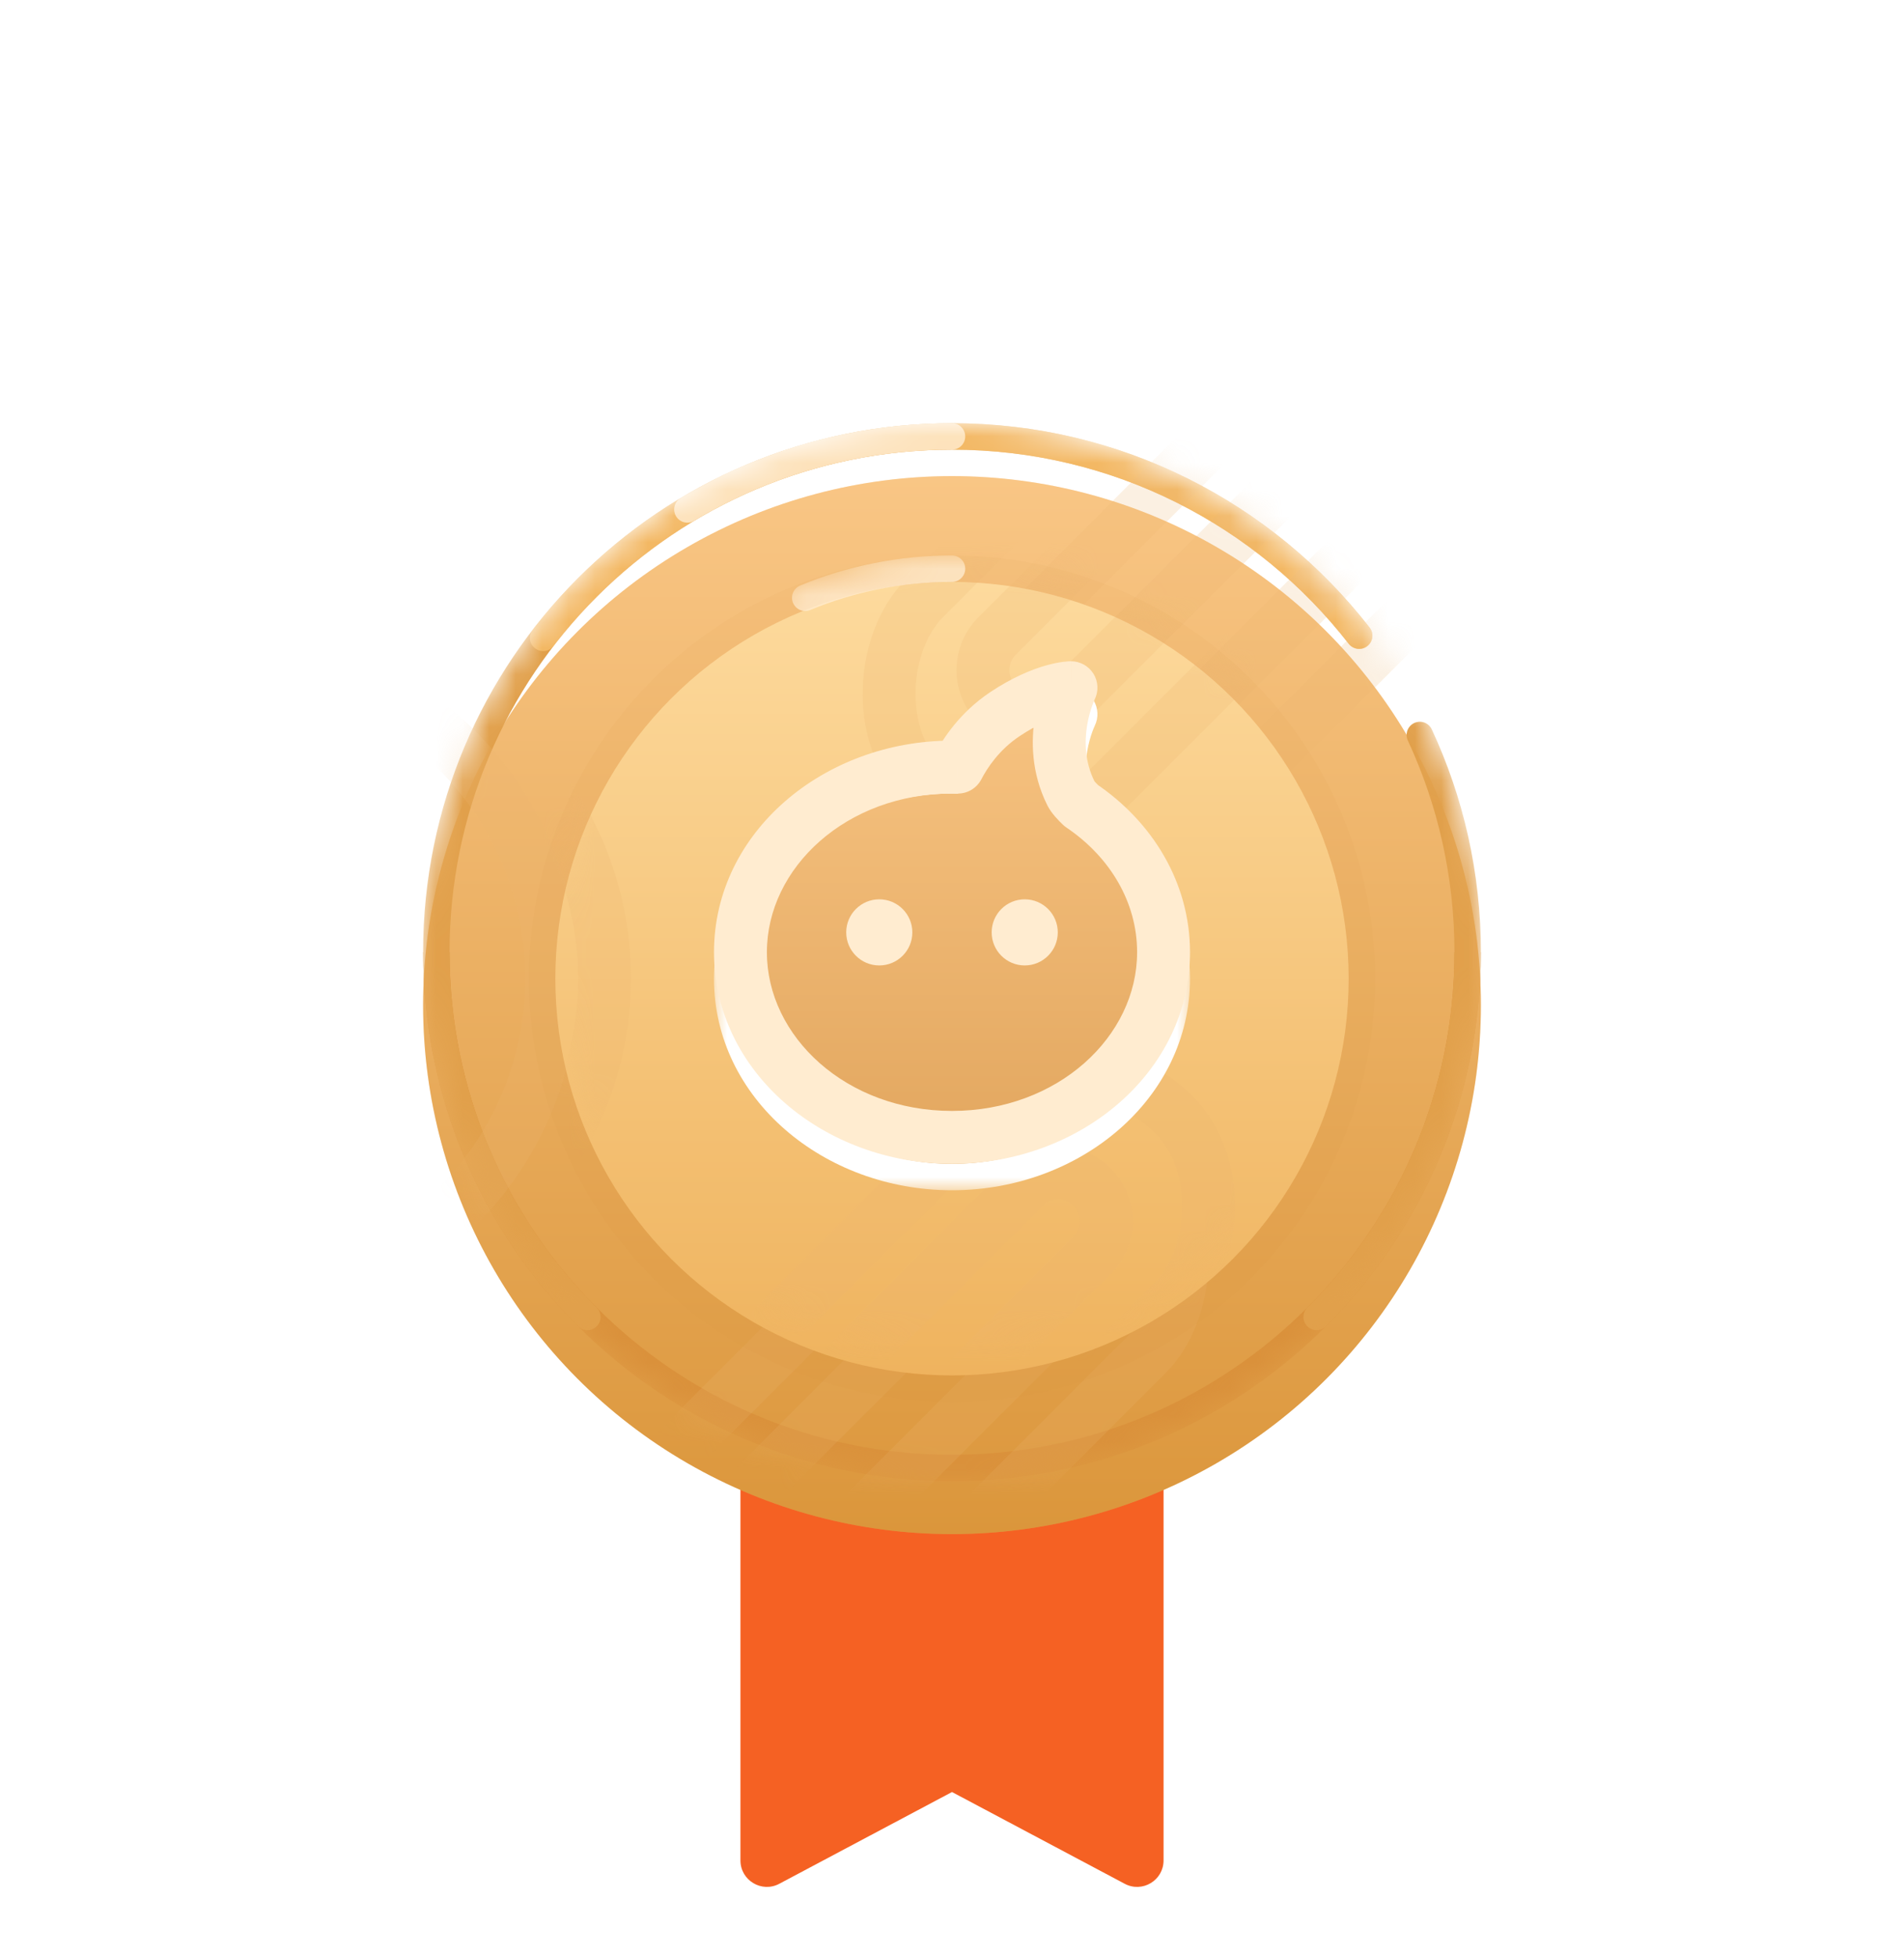<svg width="72" height="74" viewBox="0 0 72 74" fill="none" xmlns="http://www.w3.org/2000/svg">
<g filter="url(#filter0_d_165_5205)">
<path fill-rule="evenodd" clip-rule="evenodd" d="M28 36H44V68.336C44 69.091 43.197 69.573 42.531 69.219L36 65.75L29.469 69.219C28.803 69.573 28 69.091 28 68.336V36Z" fill="#F56123"/>
</g>
<circle style="mix-blend-mode:multiply" opacity="0.2" cx="36" cy="38" r="20" fill="#F0BA6E"/>
<g filter="url(#filter1_d_165_5205)">
<circle cx="36" cy="36" r="20" fill="url(#paint0_linear_165_5205)"/>
</g>
<mask id="mask0_165_5205" style="mask-type:luminance" maskUnits="userSpaceOnUse" x="16" y="16" width="40" height="40">
<circle cx="36" cy="36" r="20" fill="white"/>
</mask>
<g mask="url(#mask0_165_5205)">
<path d="M16.5 36C16.5 46.77 25.23 55.5 36 55.5C46.77 55.5 55.5 46.77 55.5 36" stroke="#DA913B"/>
<path d="M49.789 49.788C53.317 46.26 55.5 41.385 55.5 36C55.5 33.066 54.852 30.283 53.691 27.787" stroke="#E1A04B" stroke-linecap="round"/>
<path d="M51.395 24.03C47.827 19.448 42.258 16.5 36 16.5C25.23 16.5 16.5 25.23 16.5 36C16.5 41.385 18.683 46.26 22.211 49.789" stroke="#E1A04B" stroke-linecap="round"/>
<path opacity="0.6" d="M51.4 24.037C47.832 19.451 42.261 16.5 36 16.5C29.704 16.5 24.104 19.484 20.539 24.115" stroke="#FFC875" stroke-linecap="round"/>
<path opacity="0.8" d="M36 16.5C32.342 16.5 28.919 17.507 25.993 19.26" stroke="#FFECD0" stroke-linecap="round"/>
<g style="mix-blend-mode:multiply" opacity="0.2">
<rect x="39.839" y="40.59" width="10" height="35" rx="5" transform="rotate(45 39.839 40.59)" stroke="#EBB570" stroke-width="2"/>
</g>
<g style="mix-blend-mode:multiply" opacity="0.2">
<path d="M40.624 49.282L21.282 68.624C20.57 69.336 19.415 69.336 18.703 68.624C17.991 67.912 17.991 66.757 18.703 66.045L38.045 46.703C38.757 45.991 39.912 45.991 40.624 46.703C41.336 47.415 41.336 48.57 40.624 49.282Z" stroke="#EBB570" stroke-width="2"/>
</g>
<g style="mix-blend-mode:multiply" opacity="0.2">
<path d="M17.29 45.615L12.616 50.29C7.853 55.052 0.132 55.052 -4.63 50.29C-9.392 45.528 -9.392 37.806 -4.63 33.044L0.044 28.37C4.807 23.607 12.528 23.607 17.29 28.37C22.052 33.132 22.052 40.853 17.29 45.615Z" stroke="#EBB570" stroke-width="2"/>
</g>
<g style="mix-blend-mode:multiply" opacity="0.2">
<rect x="53.839" y="8.59" width="10" height="35" rx="5" transform="rotate(45 53.839 8.59)" stroke="#EBB570" stroke-width="2"/>
</g>
<g style="mix-blend-mode:multiply" opacity="0.2">
<path d="M57.374 14.704L35.204 36.874C34.492 37.586 33.337 37.586 32.625 36.874C31.913 36.162 31.913 35.008 32.625 34.296L54.796 12.125C55.508 11.413 56.662 11.413 57.374 12.125C58.086 12.837 58.086 13.992 57.374 14.704Z" stroke="#EBB570" stroke-width="2"/>
</g>
</g>
<g filter="url(#filter2_d_165_5205)">
<circle cx="36" cy="36" r="15" fill="url(#paint1_linear_165_5205)"/>
<circle cx="36" cy="36" r="15.5" stroke="#D78834" stroke-opacity="0.06"/>
</g>
<mask id="mask1_165_5205" style="mask-type:luminance" maskUnits="userSpaceOnUse" x="21" y="21" width="30" height="30">
<circle cx="36" cy="36" r="15" fill="white"/>
</mask>
<g mask="url(#mask1_165_5205)">
<g style="mix-blend-mode:multiply" opacity="0.2">
<path d="M19.29 45.615L14.616 50.29C9.853 55.052 2.132 55.052 -2.63 50.29C-7.392 45.528 -7.392 37.806 -2.63 33.044L2.044 28.37C6.807 23.607 14.528 23.607 19.29 28.37C24.052 33.132 24.052 40.853 19.29 45.615Z" stroke="#EBB570" stroke-width="2"/>
</g>
<g style="mix-blend-mode:multiply" opacity="0.2">
<rect x="56.163" y="1.414" width="10" height="35" rx="5" transform="rotate(45 56.163 1.414)" stroke="#EBB570" stroke-width="2"/>
</g>
<g style="mix-blend-mode:multiply" opacity="0.2">
<rect x="40.839" y="38.59" width="10" height="35" rx="5" transform="rotate(45 40.839 38.59)" stroke="#EBB570" stroke-width="2"/>
</g>
<g style="mix-blend-mode:multiply" opacity="0.2">
<path d="M59.624 7.282L40.282 26.624C39.57 27.336 38.415 27.336 37.703 26.624C36.991 25.912 36.991 24.757 37.703 24.045L57.045 4.703C57.757 3.991 58.912 3.991 59.624 4.703C60.336 5.415 60.336 6.57 59.624 7.282Z" stroke="#EBB570" stroke-width="2"/>
</g>
<g style="mix-blend-mode:multiply" opacity="0.2">
<path d="M41.3 47.458L21.958 66.799C21.246 67.511 20.091 67.511 19.379 66.799C18.667 66.088 18.667 64.933 19.379 64.221L38.721 44.879C39.433 44.167 40.588 44.167 41.3 44.879C42.012 45.591 42.012 46.746 41.3 47.458Z" stroke="#EBB570" stroke-width="2"/>
</g>
<path opacity="0.8" d="M36 21.5C34.034 21.5 32.16 21.891 30.45 22.6" stroke="#FFECD0" stroke-linecap="round"/>
</g>
<g filter="url(#filter3_d_165_5205)">
<mask id="path-24-outside-1_165_5205" maskUnits="userSpaceOnUse" x="27" y="25" width="18" height="19" fill="black">
<rect fill="white" x="27" y="25" width="18" height="19"/>
<path fill-rule="evenodd" clip-rule="evenodd" d="M40.5 26C40.5 26 39.5 26 38 27C37.044 27.637 36.495 28.477 36.222 29.003C36.148 29.001 36.074 29 36 29C31.582 29 28 32.134 28 36C28 39.866 31.582 43 36 43C40.418 43 44 39.866 44 36C44 33.634 42.658 31.542 40.605 30.275C40.586 30.195 40.552 30.103 40.5 30C39.5 28 40.5 26 40.5 26Z"/>
</mask>
<path fill-rule="evenodd" clip-rule="evenodd" d="M40.5 26C40.5 26 39.5 26 38 27C37.044 27.637 36.495 28.477 36.222 29.003C36.148 29.001 36.074 29 36 29C31.582 29 28 32.134 28 36C28 39.866 31.582 43 36 43C40.418 43 44 39.866 44 36C44 33.634 42.658 31.542 40.605 30.275C40.586 30.195 40.552 30.103 40.5 30C39.5 28 40.5 26 40.5 26Z" fill="white"/>
<path d="M38 27L38.555 27.832L38.555 27.832L38 27ZM40.5 26L41.394 26.447C41.549 26.137 41.533 25.769 41.351 25.474C41.168 25.18 40.847 25 40.5 25V26ZM36.222 29.003L36.198 30.002C36.58 30.011 36.933 29.802 37.109 29.464L36.222 29.003ZM40.605 30.275L39.63 30.501C39.691 30.761 39.852 30.986 40.08 31.126L40.605 30.275ZM40.5 30L41.394 29.553L41.394 29.553L40.5 30ZM38.555 27.832C39.218 27.39 39.748 27.183 40.087 27.087C40.257 27.038 40.382 27.016 40.453 27.007C40.488 27.002 40.51 27 40.519 27C40.523 27 40.523 27 40.52 27C40.519 27 40.516 27 40.513 27C40.511 27 40.509 27 40.507 27C40.506 27 40.505 27 40.504 27C40.503 27 40.502 27 40.502 27C40.502 27 40.501 27 40.501 27C40.501 27 40.5 27 40.5 26C40.5 25 40.499 25 40.499 25C40.499 25 40.498 25 40.498 25C40.497 25 40.497 25 40.496 25C40.495 25 40.493 25 40.491 25C40.488 25 40.485 25 40.481 25C40.474 25 40.466 25 40.457 25.001C40.438 25.001 40.416 25.002 40.39 25.004C40.337 25.007 40.27 25.014 40.188 25.024C40.025 25.046 39.805 25.087 39.538 25.163C39.002 25.317 38.282 25.61 37.445 26.168L38.555 27.832ZM37.109 29.464C37.335 29.028 37.786 28.344 38.555 27.832L37.445 26.168C36.303 26.93 35.654 27.925 35.334 28.542L37.109 29.464ZM36 30C36.066 30 36.132 30.001 36.198 30.002L36.245 28.003C36.164 28.001 36.082 28 36 28V30ZM29 36C29 32.807 32.004 30 36 30V28C31.159 28 27 31.46 27 36H29ZM36 42C32.004 42 29 39.193 29 36H27C27 40.539 31.159 44 36 44V42ZM43 36C43 39.193 39.996 42 36 42V44C40.841 44 45 40.539 45 36H43ZM40.08 31.126C41.886 32.241 43 34.034 43 36H45C45 33.234 43.431 30.844 41.13 29.424L40.08 31.126ZM39.606 30.447C39.618 30.473 39.626 30.491 39.63 30.501C39.633 30.511 39.633 30.511 39.63 30.501L41.579 30.049C41.538 29.872 41.471 29.705 41.394 29.553L39.606 30.447ZM40.5 26C39.606 25.553 39.605 25.553 39.605 25.553C39.605 25.554 39.605 25.554 39.605 25.554C39.605 25.555 39.604 25.555 39.604 25.556C39.603 25.557 39.603 25.558 39.602 25.56C39.601 25.563 39.599 25.566 39.597 25.57C39.593 25.578 39.589 25.588 39.583 25.599C39.572 25.623 39.558 25.654 39.541 25.692C39.508 25.769 39.465 25.875 39.418 26.007C39.324 26.27 39.213 26.641 39.139 27.086C38.991 27.97 38.982 29.201 39.606 30.447L41.394 29.553C41.018 28.799 41.009 28.03 41.111 27.414C41.162 27.109 41.239 26.855 41.301 26.68C41.332 26.593 41.359 26.528 41.377 26.488C41.385 26.467 41.392 26.453 41.395 26.447C41.396 26.443 41.397 26.442 41.397 26.442C41.397 26.442 41.397 26.442 41.397 26.443C41.396 26.444 41.396 26.444 41.396 26.445C41.395 26.445 41.395 26.445 41.395 26.446C41.395 26.446 41.395 26.446 41.395 26.447C41.395 26.447 41.394 26.447 40.5 26Z" fill="white" mask="url(#path-24-outside-1_165_5205)"/>
</g>
<g filter="url(#filter4_i_165_5205)">
<path fill-rule="evenodd" clip-rule="evenodd" d="M40.5 26C40.5 26 39.5 26 38 27C37.044 27.637 36.495 28.477 36.222 29.003C36.148 29.001 36.074 29 36 29C31.582 29 28 32.134 28 36C28 39.866 31.582 43 36 43C40.418 43 44 39.866 44 36C44 33.743 42.779 31.735 40.884 30.455C40.717 30.296 40.566 30.131 40.5 30C39.5 28 40.5 26 40.5 26Z" fill="url(#paint2_linear_165_5205)"/>
</g>
<path d="M38 27L38.555 27.832L38.555 27.832L38 27ZM40.5 26L41.394 26.447C41.549 26.137 41.533 25.769 41.351 25.474C41.168 25.18 40.847 25 40.5 25V26ZM36.222 29.003L36.198 30.002C36.58 30.011 36.933 29.802 37.109 29.464L36.222 29.003ZM40.884 30.455L40.194 31.179C40.234 31.218 40.278 31.253 40.324 31.284L40.884 30.455ZM40.5 30L39.606 30.447L39.606 30.447L40.5 30ZM38.555 27.832C39.218 27.39 39.748 27.183 40.087 27.087C40.257 27.038 40.382 27.016 40.453 27.007C40.488 27.002 40.51 27 40.519 27C40.523 27 40.523 27 40.52 27C40.519 27 40.516 27 40.513 27C40.511 27 40.509 27 40.507 27C40.506 27 40.505 27 40.504 27C40.503 27 40.502 27 40.502 27C40.502 27 40.501 27 40.501 27C40.501 27 40.5 27 40.5 26C40.5 25 40.499 25 40.499 25C40.499 25 40.498 25 40.498 25C40.497 25 40.497 25 40.496 25C40.495 25 40.493 25 40.491 25C40.488 25 40.485 25 40.481 25C40.474 25 40.466 25 40.457 25.001C40.438 25.001 40.416 25.002 40.39 25.004C40.337 25.007 40.27 25.014 40.188 25.024C40.025 25.046 39.805 25.087 39.538 25.163C39.002 25.317 38.282 25.61 37.445 26.168L38.555 27.832ZM37.109 29.464C37.335 29.028 37.786 28.344 38.555 27.832L37.445 26.168C36.303 26.93 35.654 27.925 35.334 28.542L37.109 29.464ZM36 30C36.066 30 36.132 30.001 36.198 30.002L36.245 28.003C36.164 28.001 36.082 28 36 28V30ZM29 36C29 32.807 32.004 30 36 30V28C31.159 28 27 31.46 27 36H29ZM36 42C32.004 42 29 39.193 29 36H27C27 40.539 31.159 44 36 44V42ZM43 36C43 39.193 39.996 42 36 42V44C40.841 44 45 40.539 45 36H43ZM40.324 31.284C41.987 32.407 43 34.123 43 36H45C45 33.363 43.572 31.064 41.444 29.627L40.324 31.284ZM39.606 30.447C39.759 30.753 40.034 31.026 40.194 31.179L41.574 29.732C41.504 29.665 41.45 29.608 41.411 29.564C41.392 29.542 41.382 29.529 41.378 29.523C41.373 29.515 41.381 29.526 41.394 29.553L39.606 30.447ZM40.5 26C39.606 25.553 39.605 25.553 39.605 25.553C39.605 25.554 39.605 25.554 39.605 25.554C39.605 25.555 39.604 25.555 39.604 25.556C39.603 25.557 39.603 25.558 39.602 25.56C39.601 25.563 39.599 25.566 39.597 25.57C39.593 25.578 39.589 25.588 39.583 25.599C39.572 25.623 39.558 25.654 39.541 25.692C39.508 25.769 39.465 25.875 39.418 26.007C39.324 26.27 39.213 26.641 39.139 27.086C38.991 27.97 38.982 29.201 39.606 30.447L41.394 29.553C41.018 28.799 41.009 28.03 41.111 27.414C41.162 27.109 41.239 26.855 41.301 26.68C41.332 26.593 41.359 26.528 41.377 26.488C41.385 26.467 41.392 26.453 41.395 26.447C41.396 26.443 41.397 26.442 41.397 26.442C41.397 26.442 41.397 26.442 41.397 26.443C41.396 26.444 41.396 26.444 41.396 26.445C41.395 26.445 41.395 26.445 41.395 26.446C41.395 26.446 41.395 26.446 41.395 26.447C41.395 26.447 41.394 26.447 40.5 26Z" fill="#FFECD0"/>
<circle cx="33.25" cy="35.25" r="1.25" fill="#FFECD0"/>
<circle cx="38.75" cy="35.25" r="1.25" fill="#FFECD0"/>
<defs>
<filter id="filter0_d_165_5205" x="26" y="36" width="20" height="37.338" filterUnits="userSpaceOnUse" color-interpolation-filters="sRGB">
<feFlood flood-opacity="0" result="BackgroundImageFix"/>
<feColorMatrix in="SourceAlpha" type="matrix" values="0 0 0 0 0 0 0 0 0 0 0 0 0 0 0 0 0 0 127 0" result="hardAlpha"/>
<feOffset dy="2"/>
<feGaussianBlur stdDeviation="1"/>
<feColorMatrix type="matrix" values="0 0 0 0 0.937 0 0 0 0 0.675 0 0 0 0 0.235 0 0 0 0.2 0"/>
<feBlend mode="darken" in2="BackgroundImageFix" result="effect1_dropShadow_165_5205"/>
<feBlend mode="normal" in="SourceGraphic" in2="effect1_dropShadow_165_5205" result="shape"/>
</filter>
<filter id="filter1_d_165_5205" x="12" y="14" width="48" height="48" filterUnits="userSpaceOnUse" color-interpolation-filters="sRGB">
<feFlood flood-opacity="0" result="BackgroundImageFix"/>
<feColorMatrix in="SourceAlpha" type="matrix" values="0 0 0 0 0 0 0 0 0 0 0 0 0 0 0 0 0 0 127 0" result="hardAlpha"/>
<feOffset dy="2"/>
<feGaussianBlur stdDeviation="2"/>
<feColorMatrix type="matrix" values="0 0 0 0 0.753 0 0 0 0 0.267 0 0 0 0 0.267 0 0 0 0.2 0"/>
<feBlend mode="normal" in2="BackgroundImageFix" result="effect1_dropShadow_165_5205"/>
<feBlend mode="normal" in="SourceGraphic" in2="effect1_dropShadow_165_5205" result="shape"/>
</filter>
<filter id="filter2_d_165_5205" x="18" y="19" width="36" height="36" filterUnits="userSpaceOnUse" color-interpolation-filters="sRGB">
<feFlood flood-opacity="0" result="BackgroundImageFix"/>
<feColorMatrix in="SourceAlpha" type="matrix" values="0 0 0 0 0 0 0 0 0 0 0 0 0 0 0 0 0 0 127 0" result="hardAlpha"/>
<feOffset dy="1"/>
<feGaussianBlur stdDeviation="1"/>
<feColorMatrix type="matrix" values="0 0 0 0 0.643 0 0 0 0 0.302 0 0 0 0 0.02 0 0 0 0.2 0"/>
<feBlend mode="normal" in2="BackgroundImageFix" result="effect1_dropShadow_165_5205"/>
<feBlend mode="normal" in="SourceGraphic" in2="effect1_dropShadow_165_5205" result="shape"/>
</filter>
<filter id="filter3_d_165_5205" x="25" y="24" width="22" height="23" filterUnits="userSpaceOnUse" color-interpolation-filters="sRGB">
<feFlood flood-opacity="0" result="BackgroundImageFix"/>
<feColorMatrix in="SourceAlpha" type="matrix" values="0 0 0 0 0 0 0 0 0 0 0 0 0 0 0 0 0 0 127 0" result="hardAlpha"/>
<feOffset dy="1"/>
<feGaussianBlur stdDeviation="1"/>
<feColorMatrix type="matrix" values="0 0 0 0 0.625 0 0 0 0 0.409 0 0 0 0 0.129 0 0 0 0.22 0"/>
<feBlend mode="normal" in2="BackgroundImageFix" result="effect1_dropShadow_165_5205"/>
<feBlend mode="normal" in="SourceGraphic" in2="effect1_dropShadow_165_5205" result="shape"/>
</filter>
<filter id="filter4_i_165_5205" x="27" y="25" width="18" height="20" filterUnits="userSpaceOnUse" color-interpolation-filters="sRGB">
<feFlood flood-opacity="0" result="BackgroundImageFix"/>
<feBlend mode="normal" in="SourceGraphic" in2="BackgroundImageFix" result="shape"/>
<feColorMatrix in="SourceAlpha" type="matrix" values="0 0 0 0 0 0 0 0 0 0 0 0 0 0 0 0 0 0 127 0" result="hardAlpha"/>
<feOffset dy="1"/>
<feGaussianBlur stdDeviation="0.5"/>
<feComposite in2="hardAlpha" operator="arithmetic" k2="-1" k3="1"/>
<feColorMatrix type="matrix" values="0 0 0 0 0.802 0 0 0 0 0.624 0 0 0 0 0.41 0 0 0 1 0"/>
<feBlend mode="normal" in2="shape" result="effect1_innerShadow_165_5205"/>
</filter>
<linearGradient id="paint0_linear_165_5205" x1="16" y1="16" x2="16" y2="56" gradientUnits="userSpaceOnUse">
<stop stop-color="#F9C685"/>
<stop offset="1" stop-color="#DB963B"/>
</linearGradient>
<linearGradient id="paint1_linear_165_5205" x1="21" y1="21" x2="21" y2="51" gradientUnits="userSpaceOnUse">
<stop stop-color="#FDDA9D"/>
<stop offset="1" stop-color="#EFB35E"/>
</linearGradient>
<linearGradient id="paint2_linear_165_5205" x1="28" y1="26" x2="28" y2="43" gradientUnits="userSpaceOnUse">
<stop stop-color="#F6C280"/>
<stop offset="1" stop-color="#E2A65E"/>
</linearGradient>
</defs>
</svg>
